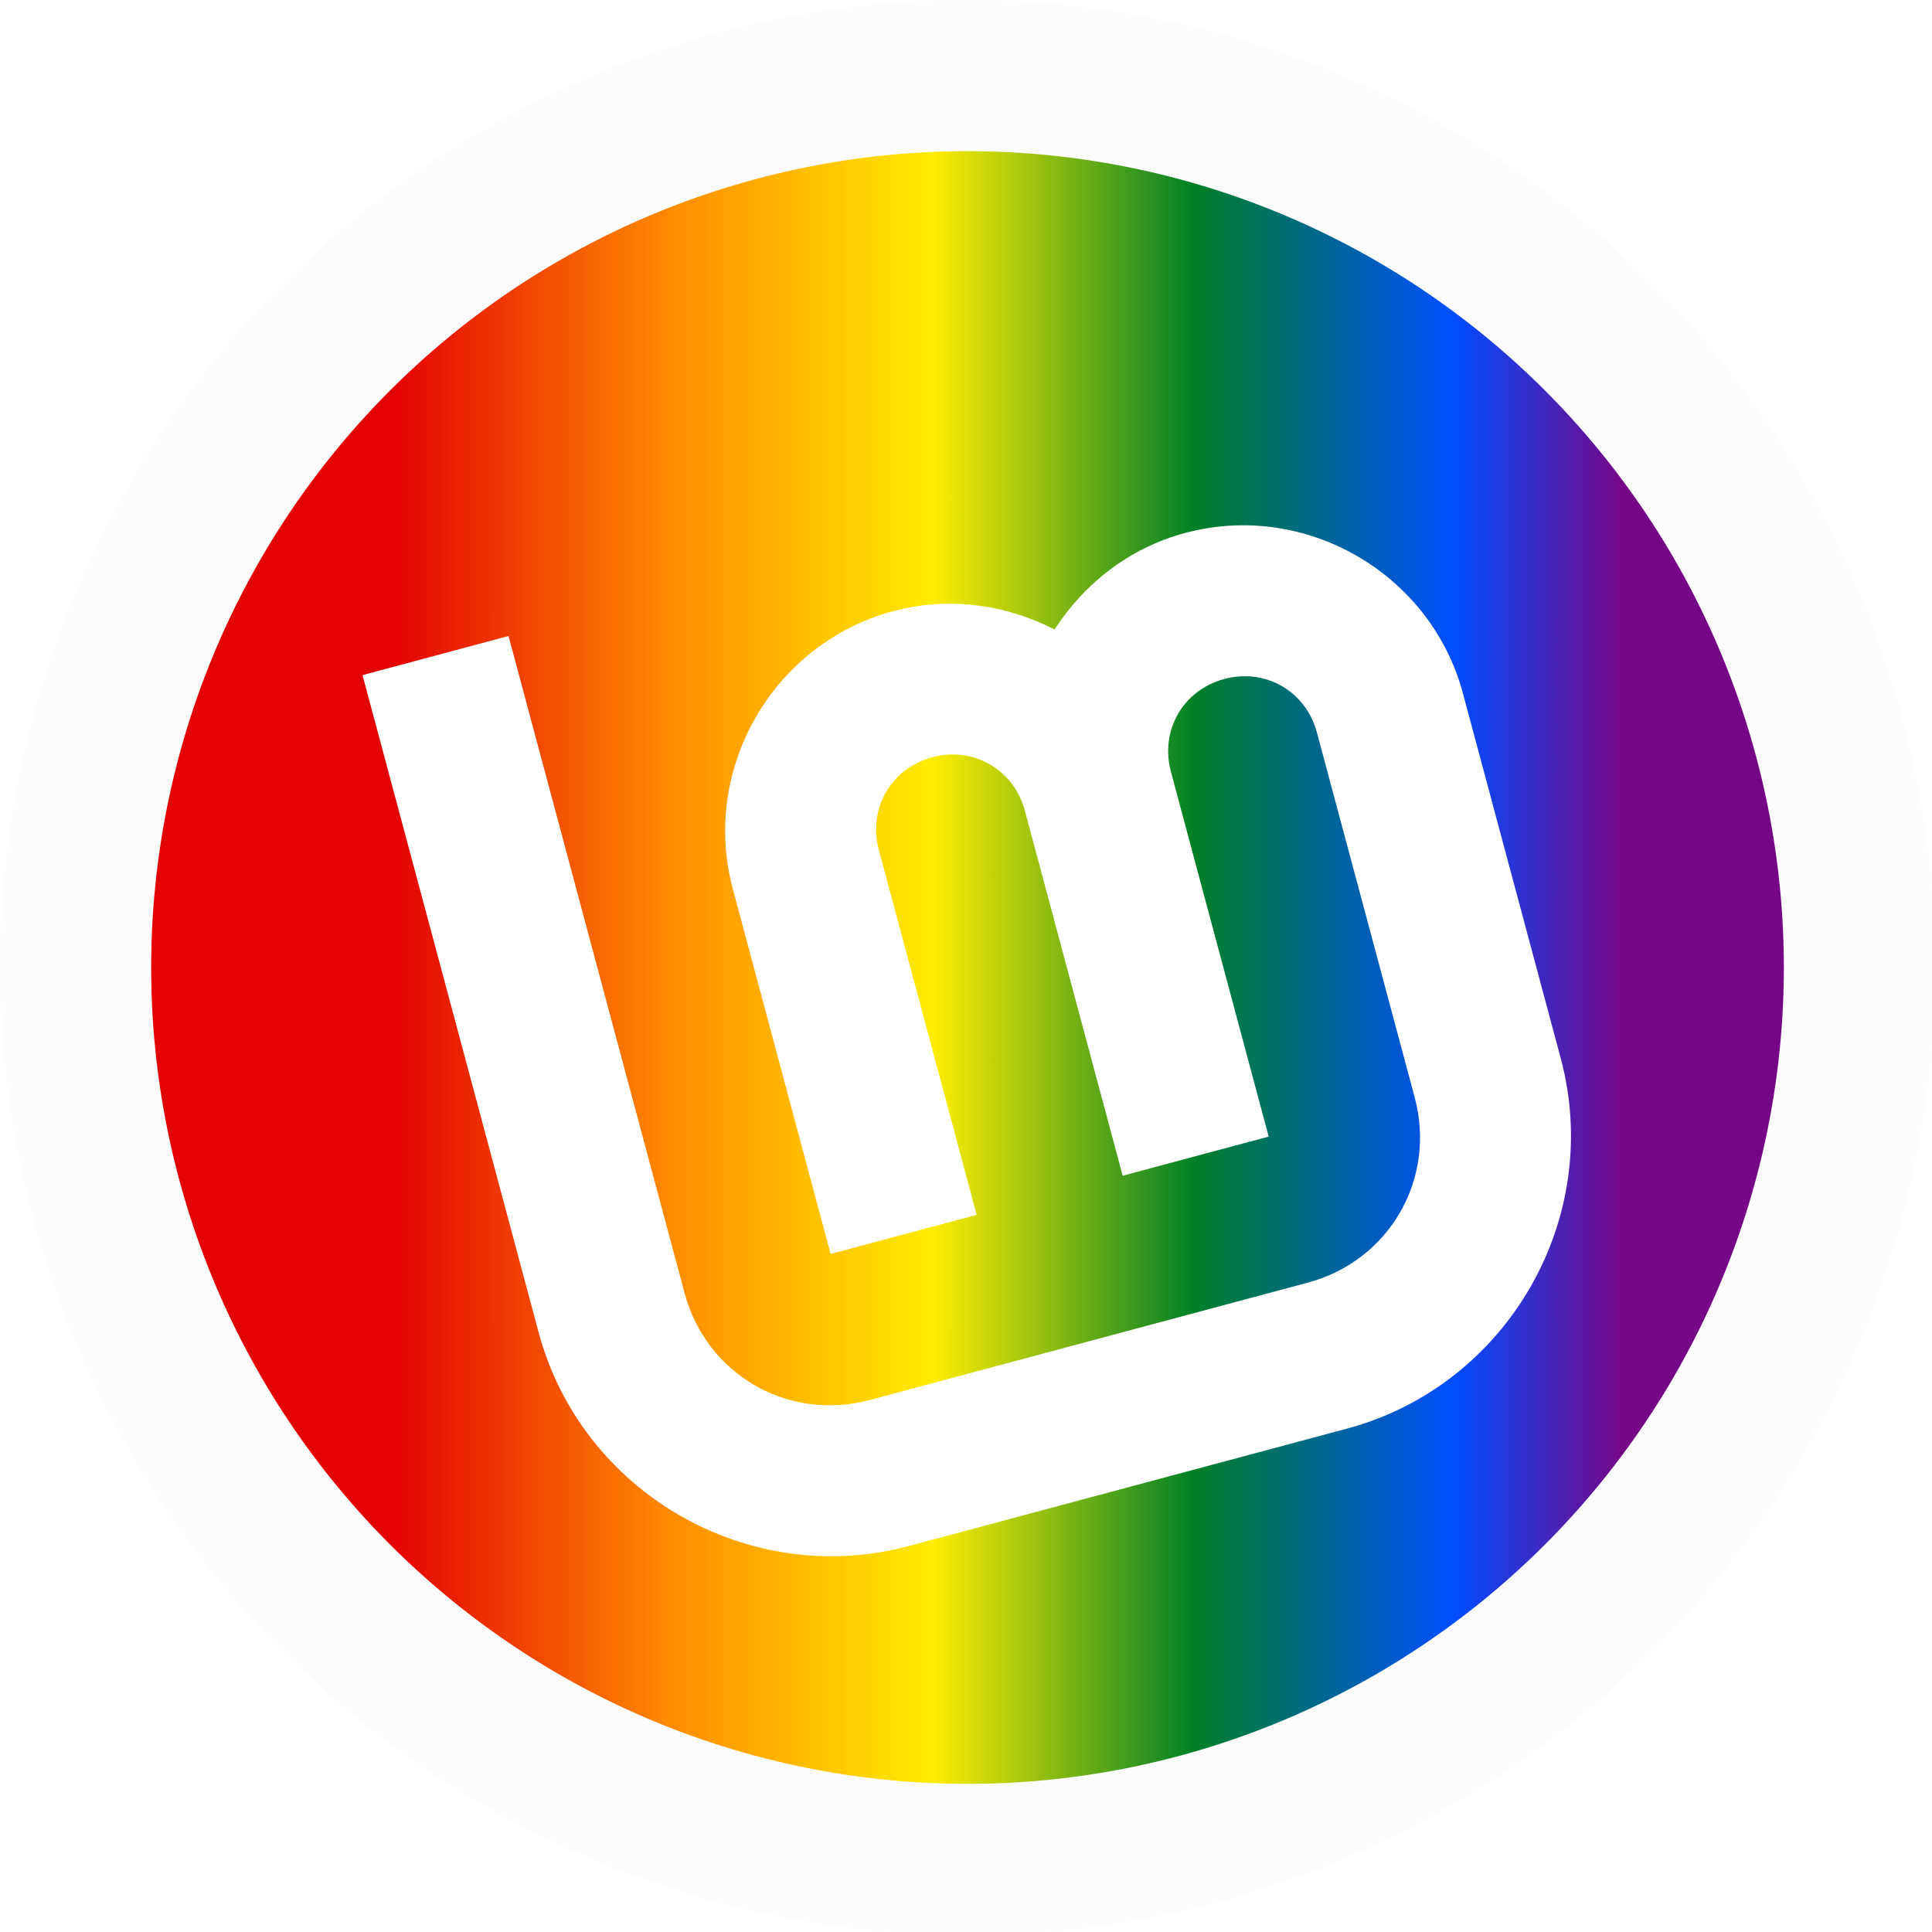 <?xml version="1.0" encoding="UTF-8" standalone="no"?>
<!-- Created with Inkscape (http://www.inkscape.org/) -->

<svg
   width="67.734mm"
   height="67.734mm"
   viewBox="0 0 67.734 67.734"
   version="1.1"
   id="svg5"
   sodipodi:docname="mint_logo_pride.svg"
   inkscape:version="1.2 (dc2aedaf03, 2022-05-15)"
   inkscape:export-filename="mint_logo_pride2.png"
   inkscape:export-xdpi="96"
   inkscape:export-ydpi="96"
   xml:space="preserve"
   xmlns:inkscape="http://www.inkscape.org/namespaces/inkscape"
   xmlns:sodipodi="http://sodipodi.sourceforge.net/DTD/sodipodi-0.dtd"
   xmlns:xlink="http://www.w3.org/1999/xlink"
   xmlns="http://www.w3.org/2000/svg"
   xmlns:svg="http://www.w3.org/2000/svg"><sodipodi:namedview
     id="namedview7"
     pagecolor="#ffffff"
     bordercolor="#666666"
     borderopacity="1.0"
     inkscape:pageshadow="2"
     inkscape:pageopacity="0.0"
     inkscape:pagecheckerboard="0"
     inkscape:document-units="mm"
     showgrid="false"
     fit-margin-top="0"
     fit-margin-left="0"
     fit-margin-right="0"
     fit-margin-bottom="0"
     inkscape:zoom="2.8284271"
     inkscape:cx="129.57732"
     inkscape:cy="127.27922"
     inkscape:window-width="1920"
     inkscape:window-height="1080"
     inkscape:window-x="1920"
     inkscape:window-y="0"
     inkscape:window-maximized="1"
     inkscape:current-layer="layer3"
     showguides="true"
     inkscape:guide-bbox="true"
     inkscape:showpageshadow="2"
     inkscape:deskcolor="#d1d1d1"><inkscape:grid
       type="xygrid"
       id="grid9725"
       originx="-9.321"
       originy="5.0865547e-06" /><sodipodi:guide
       position="277.289,30.692"
       orientation="1,0"
       id="guide20666"
       inkscape:locked="false" /></sodipodi:namedview><defs
     id="defs2"><linearGradient
       id="linearGradient3487"><stop
         style="stop-color:#e40303;stop-opacity:1;"
         offset="0.15"
         id="stop6022" /><stop
         style="stop-color:#ff8c00;stop-opacity:1;"
         offset="0.32"
         id="stop6024" /><stop
         style="stop-color:#ffed00;stop-opacity:1;"
         offset="0.48"
         id="stop6026" /><stop
         style="stop-color:#008026;stop-opacity:1;"
         offset="0.64"
         id="stop6028" /><stop
         style="stop-color:#004dff;stop-opacity:1;"
         offset="0.8"
         id="stop6030" /><stop
         style="stop-color:#750787;stop-opacity:1;"
         offset="0.902"
         id="stop6032" /></linearGradient><linearGradient
       id="linearGradient3487-1"><stop
         style="stop-color:#e40303;stop-opacity:1;"
         offset="0.15"
         id="stop3483" /><stop
         style="stop-color:#ff8c00;stop-opacity:1;"
         offset="0.32"
         id="stop4195" /><stop
         style="stop-color:#ffed00;stop-opacity:1;"
         offset="0.48"
         id="stop4473" /><stop
         style="stop-color:#008026;stop-opacity:1;"
         offset="0.64"
         id="stop4889" /><stop
         style="stop-color:#004dff;stop-opacity:1;"
         offset="0.8"
         id="stop5236" /><stop
         style="stop-color:#750787;stop-opacity:1;"
         offset="0.902"
         id="stop5583" /></linearGradient><linearGradient
       id="linearGradient59240"
       inkscape:swatch="solid"><stop
         style="stop-color:#376326;stop-opacity:1;"
         offset="0"
         id="stop59238" /></linearGradient><filter
       style="color-interpolation-filters:sRGB"
       inkscape:label="Drop Shadow"
       id="filter116945"
       x="-0.03"
       y="-0.035"
       width="1.085"
       height="1.1"><feFlood
         flood-opacity="1"
         flood-color="rgb(0,0,0)"
         result="flood"
         id="feFlood116935" /><feComposite
         in="flood"
         in2="SourceGraphic"
         operator="in"
         result="composite1"
         id="feComposite116937" /><feGaussianBlur
         in="composite1"
         stdDeviation="2"
         result="blur"
         id="feGaussianBlur116939" /><feOffset
         dx="4"
         dy="4"
         result="offset"
         id="feOffset116941" /><feComposite
         in="SourceGraphic"
         in2="offset"
         operator="over"
         result="composite2"
         id="feComposite116943" /></filter><filter
       style="color-interpolation-filters:sRGB"
       inkscape:label="Drop Shadow"
       id="filter116975"
       x="-0.017"
       y="-0.136"
       width="1.047"
       height="1.386"><feFlood
         flood-opacity="1"
         flood-color="rgb(0,0,0)"
         result="flood"
         id="feFlood116965" /><feComposite
         in="flood"
         in2="SourceGraphic"
         operator="in"
         result="composite1"
         id="feComposite116967" /><feGaussianBlur
         in="composite1"
         stdDeviation="2"
         result="blur"
         id="feGaussianBlur116969" /><feOffset
         dx="4"
         dy="4"
         result="offset"
         id="feOffset116971" /><feComposite
         in="SourceGraphic"
         in2="offset"
         operator="over"
         result="composite2"
         id="feComposite116973" /></filter><linearGradient
       inkscape:collect="always"
       xlink:href="#linearGradient3487-1"
       id="linearGradient3489"
       x1="19.971"
       y1="128"
       x2="235.551"
       y2="128"
       gradientUnits="userSpaceOnUse"
       spreadMethod="pad" /></defs><g
     inkscape:label="Logo"
     inkscape:groupmode="layer"
     id="layer1"
     transform="translate(68.902,-99.988)"
     style="display:inline"><g
       id="g854"
       transform="matrix(0.265,0,0,0.265,-68.902,99.988)"><g
         id="layer3"><path
           id="path32"
           style="fill:url(#linearGradient3489);fill-opacity:1;stroke:#fcfcfc;stroke-width:20.001;stroke-linecap:round;stroke-linejoin:bevel;stroke-miterlimit:4;stroke-dasharray:none;stroke-dashoffset:200.013;stroke-opacity:1"
           d="M 128,10 A 118,118 0 0 0 10,128 118,118 0 0 0 128,246 118,118 0 0 0 246,128 118,118 0 0 0 128,10 Z" /><path
           style="color:#000000;fill:#ffffff;fill-opacity:1;stroke:none;stroke-width:0;-inkscape-stroke:none;filter:url(#filter116945)"
           d="m 43.959,85.317 23.294,86.933 c 5.687,21.224 27.766,33.971 48.99,28.284 l 57.956,-15.529 c 21.224,-5.687 33.971,-27.766 28.284,-48.99 L 189.541,87.72 C 185.284,71.83 168.689,62.249 152.799,66.507 145.376,68.496 139.418,73.237 135.517,79.281 129.115,75.997 121.585,74.87 114.162,76.859 98.273,81.117 88.691,97.712 92.949,113.602 l 12.941,48.296 19.319,-5.176 -12.941,-48.296 c -1.46,-5.449 1.622,-10.787 7.071,-12.247 5.449,-1.46 10.787,1.622 12.247,7.071 l 12.941,48.296 19.319,-5.176 -12.941,-48.296 c -1.46,-5.449 1.622,-10.787 7.071,-12.247 5.449,-1.46 10.787,1.622 12.247,7.071 l 12.941,48.296 c 2.889,10.784 -3.358,21.605 -14.142,24.495 l -57.956,15.529 c -10.784,2.889 -21.605,-3.358 -24.495,-14.142 L 63.278,80.141 Z"
           id="path4193" /></g><g
         id="g923"
         style="fill:#ffffff;fill-opacity:1;stroke:#ffffff;stroke-opacity:1" /></g></g></svg>
